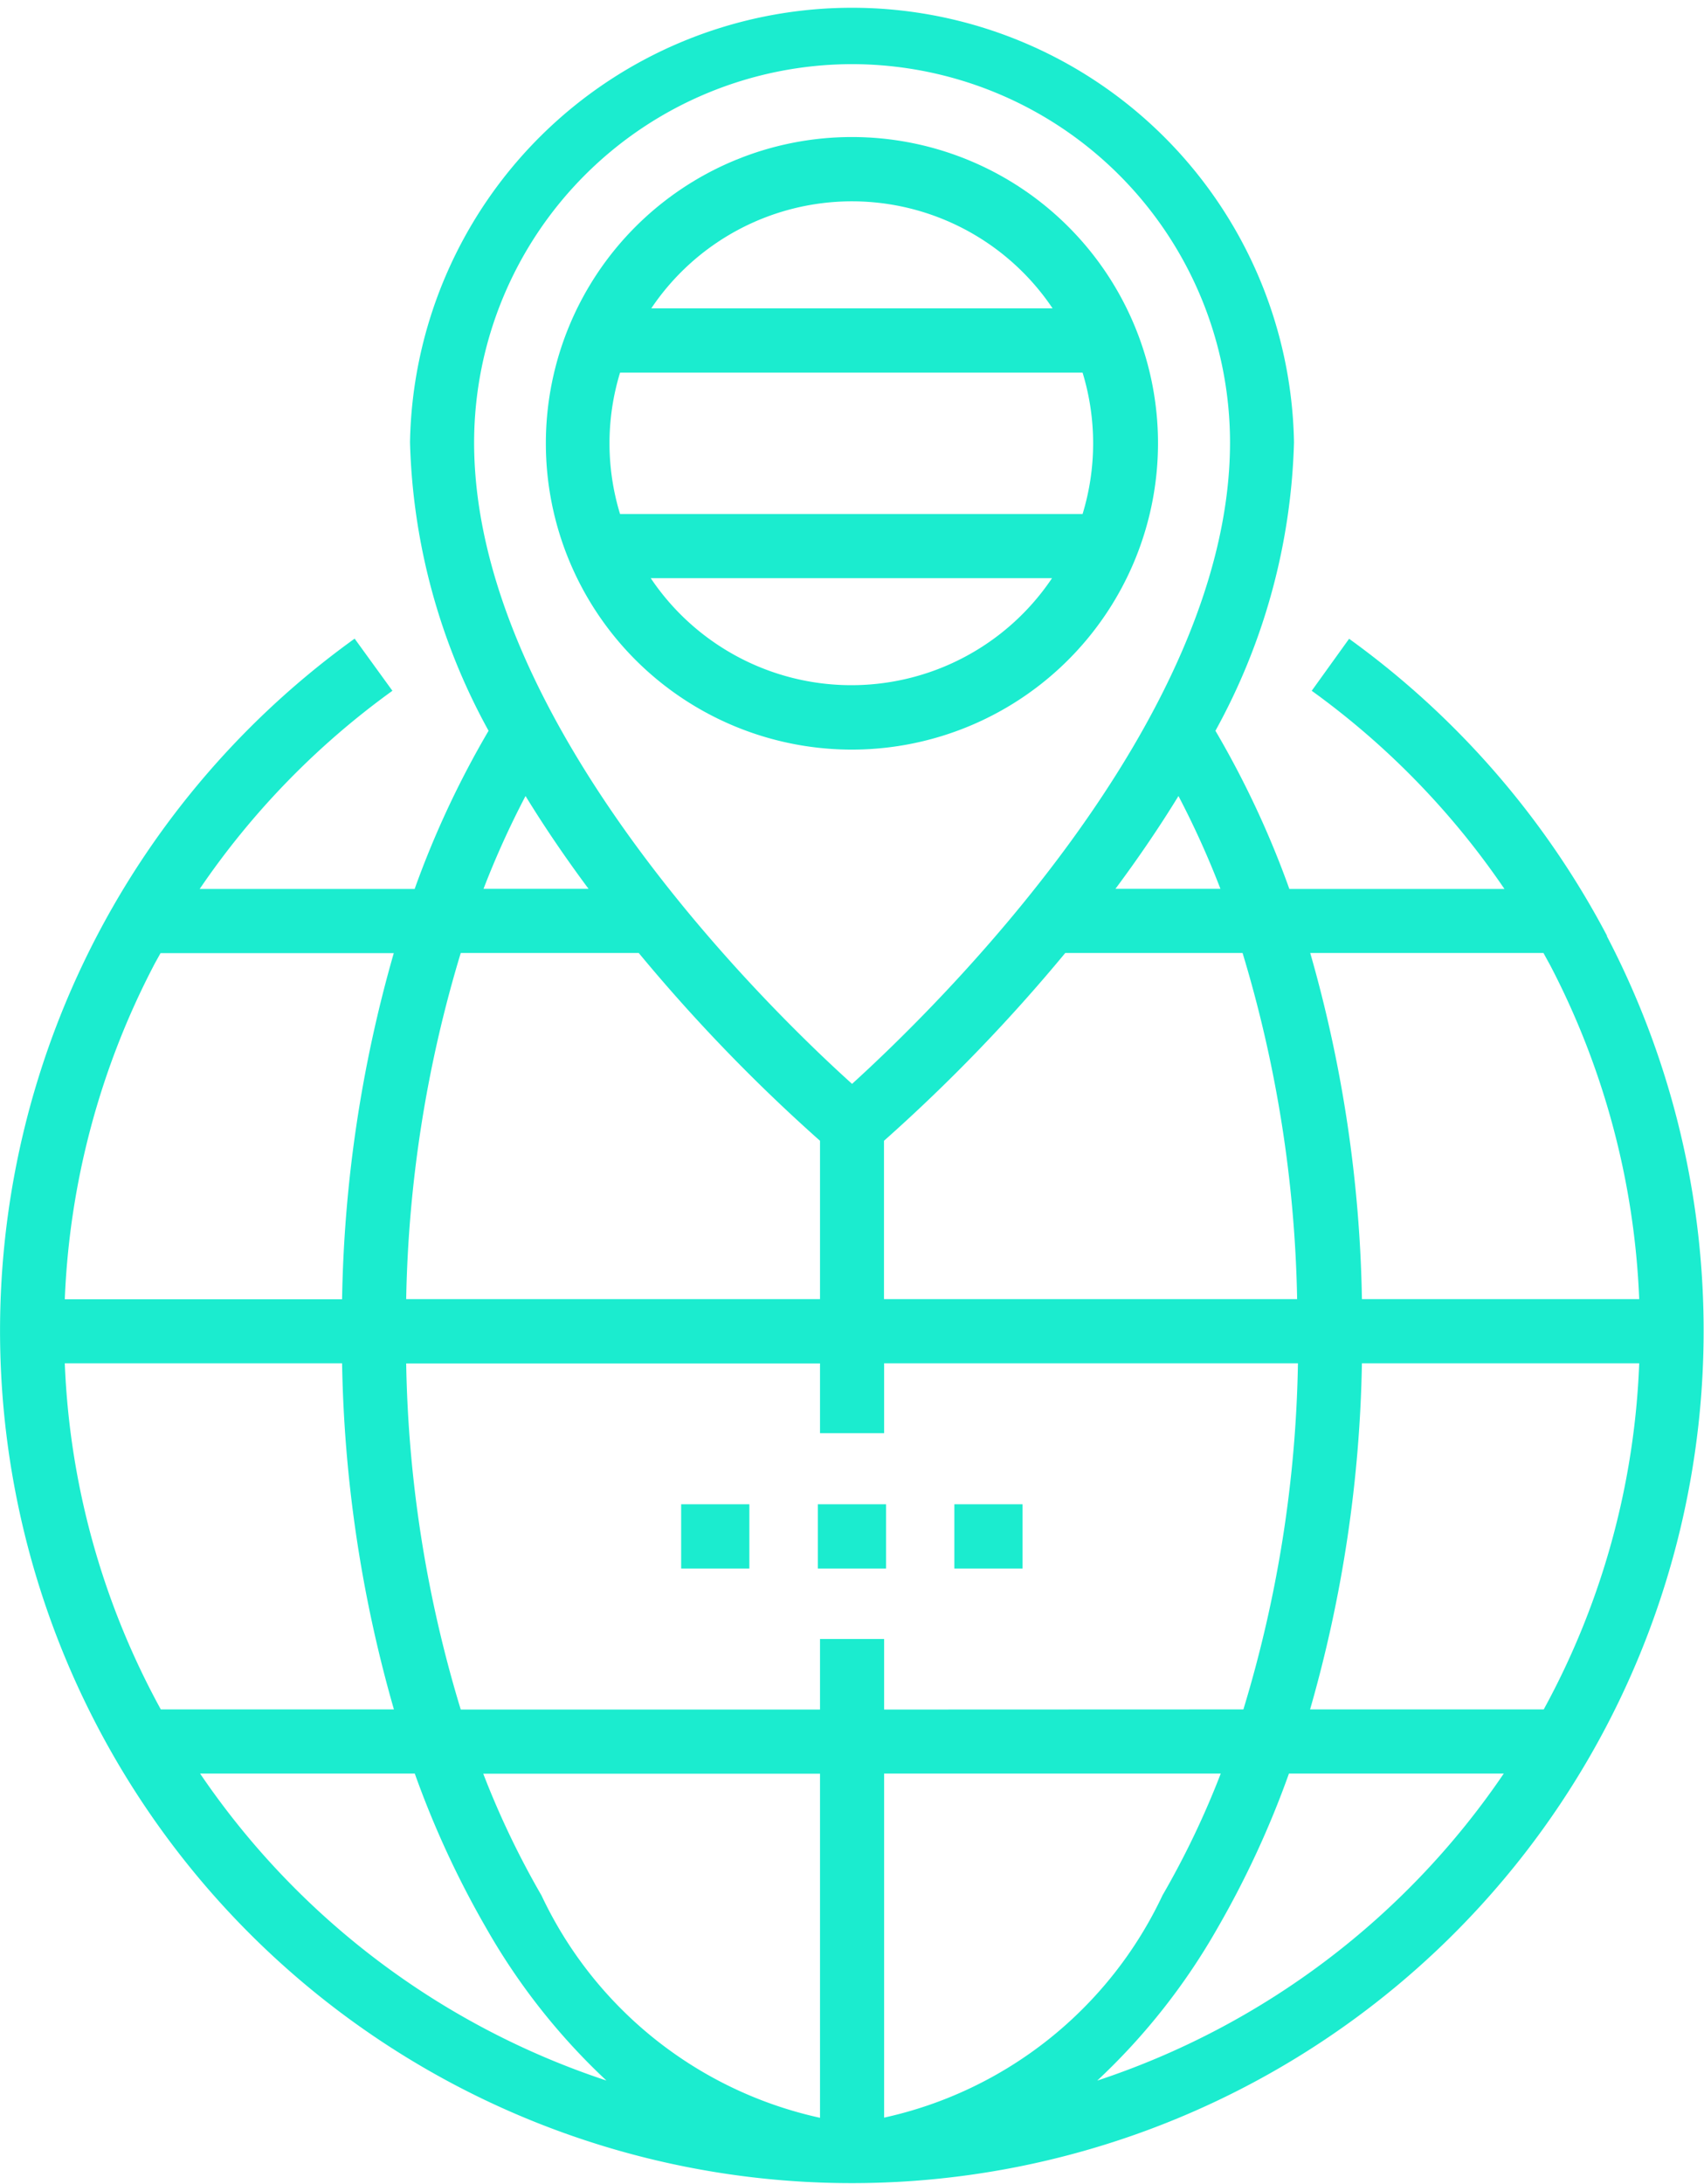 <svg xmlns="http://www.w3.org/2000/svg" width="12.493" height="16" viewBox="0 0 12.493 16">
  <g id="germany" transform="translate(-56)">
    <path id="Path_171" data-name="Path 171" d="M215.5,352h.5v.471h-.5Z" transform="translate(-154.506 -340.979)" fill="#1beccf"/>
    <path id="Path_172" data-name="Path 172" d="M247.5,352h.5v.471h-.5Z" transform="translate(-185.504 -340.979)" fill="#1beccf"/>
    <path id="Path_173" data-name="Path 173" d="M279.5,352h.5v.471h-.5Z" transform="translate(-216.503 -340.979)" fill="#1beccf"/>
    <path id="Path_174" data-name="Path 174" d="M67.783,6.858a6.3,6.3,0,0,0-1.892-2.178l-.274.381a5.836,5.836,0,0,1,1.413,1.452H65.453a6.859,6.859,0,0,0-.542-1.159,4.629,4.629,0,0,0,.576-2.113,3.241,3.241,0,0,0-6.481,0,4.629,4.629,0,0,0,.576,2.113,6.86,6.86,0,0,0-.542,1.159H57.464a5.836,5.836,0,0,1,1.413-1.452L58.6,4.679a6.245,6.245,0,1,0,9.18,2.178Zm-5.771,8.658a2.957,2.957,0,0,1-2.042-1.629,6.316,6.316,0,0,1-.427-.892h2.469Zm.47,0V12.994H64.95a6.315,6.315,0,0,1-.427.892A2.957,2.957,0,0,1,62.481,15.515Zm0-2.991v-.517h-.47v.517H59.378a9.226,9.226,0,0,1-.4-2.536h3.034V10.5h.47V9.988h3.034a9.225,9.225,0,0,1-.4,2.536ZM56.475,9.988h2.033a9.787,9.787,0,0,0,.38,2.536H57.179A5.737,5.737,0,0,1,56.475,9.988Zm4.208-3.006a12.5,12.5,0,0,0,1.329,1.376v1.16H58.978a9.316,9.316,0,0,1,.4-2.536Zm3.127,0h1.3a9.316,9.316,0,0,1,.4,2.536H62.481V8.358A12.5,12.5,0,0,0,63.81,6.982Zm2.175,3.006h2.033a5.737,5.737,0,0,1-.7,2.536H65.605A9.787,9.787,0,0,0,65.985,9.988Zm1.331-3.006c.017.031.034.062.051.093a5.787,5.787,0,0,1,.651,2.443H65.985a9.768,9.768,0,0,0-.379-2.536Zm-2.368-.47h-.77q.256-.344.462-.68A6.477,6.477,0,0,1,64.948,6.513ZM62.247.47a2.774,2.774,0,0,1,2.771,2.771c0,2.05-2.173,4.157-2.771,4.7-.6-.54-2.771-2.645-2.771-4.7A2.774,2.774,0,0,1,62.247.47ZM59.853,5.832q.206.336.462.68h-.77A6.476,6.476,0,0,1,59.853,5.832ZM57.126,7.076c.016-.031.034-.062.051-.093h1.71a9.768,9.768,0,0,0-.379,2.536H56.475A5.787,5.787,0,0,1,57.126,7.076Zm.34,5.918h1.575a6.9,6.9,0,0,0,.522,1.129,4.725,4.725,0,0,0,.883,1.12A5.8,5.8,0,0,1,57.467,12.994Zm6.579,2.249a4.725,4.725,0,0,0,.883-1.12,6.9,6.9,0,0,0,.522-1.129h1.575A5.8,5.8,0,0,1,64.046,15.243Z" transform="translate(0 0)" fill="#1beccf"/>
    <path id="Path_175" data-name="Path 175" d="M188.487,34.244a2.244,2.244,0,1,0-2.244,2.244A2.246,2.246,0,0,0,188.487,34.244Zm-2.244-1.773a1.773,1.773,0,0,1,1.471.784h-2.942A1.773,1.773,0,0,1,186.244,32.471Zm-1.7,1.255h3.391a1.772,1.772,0,0,1,0,1.036h-3.391a1.772,1.772,0,0,1,0-1.036Zm.225,1.506h2.942a1.772,1.772,0,0,1-2.942,0Z" transform="translate(-123.997 -30.996)" fill="#1beccf"/>
  </g>
</svg>
